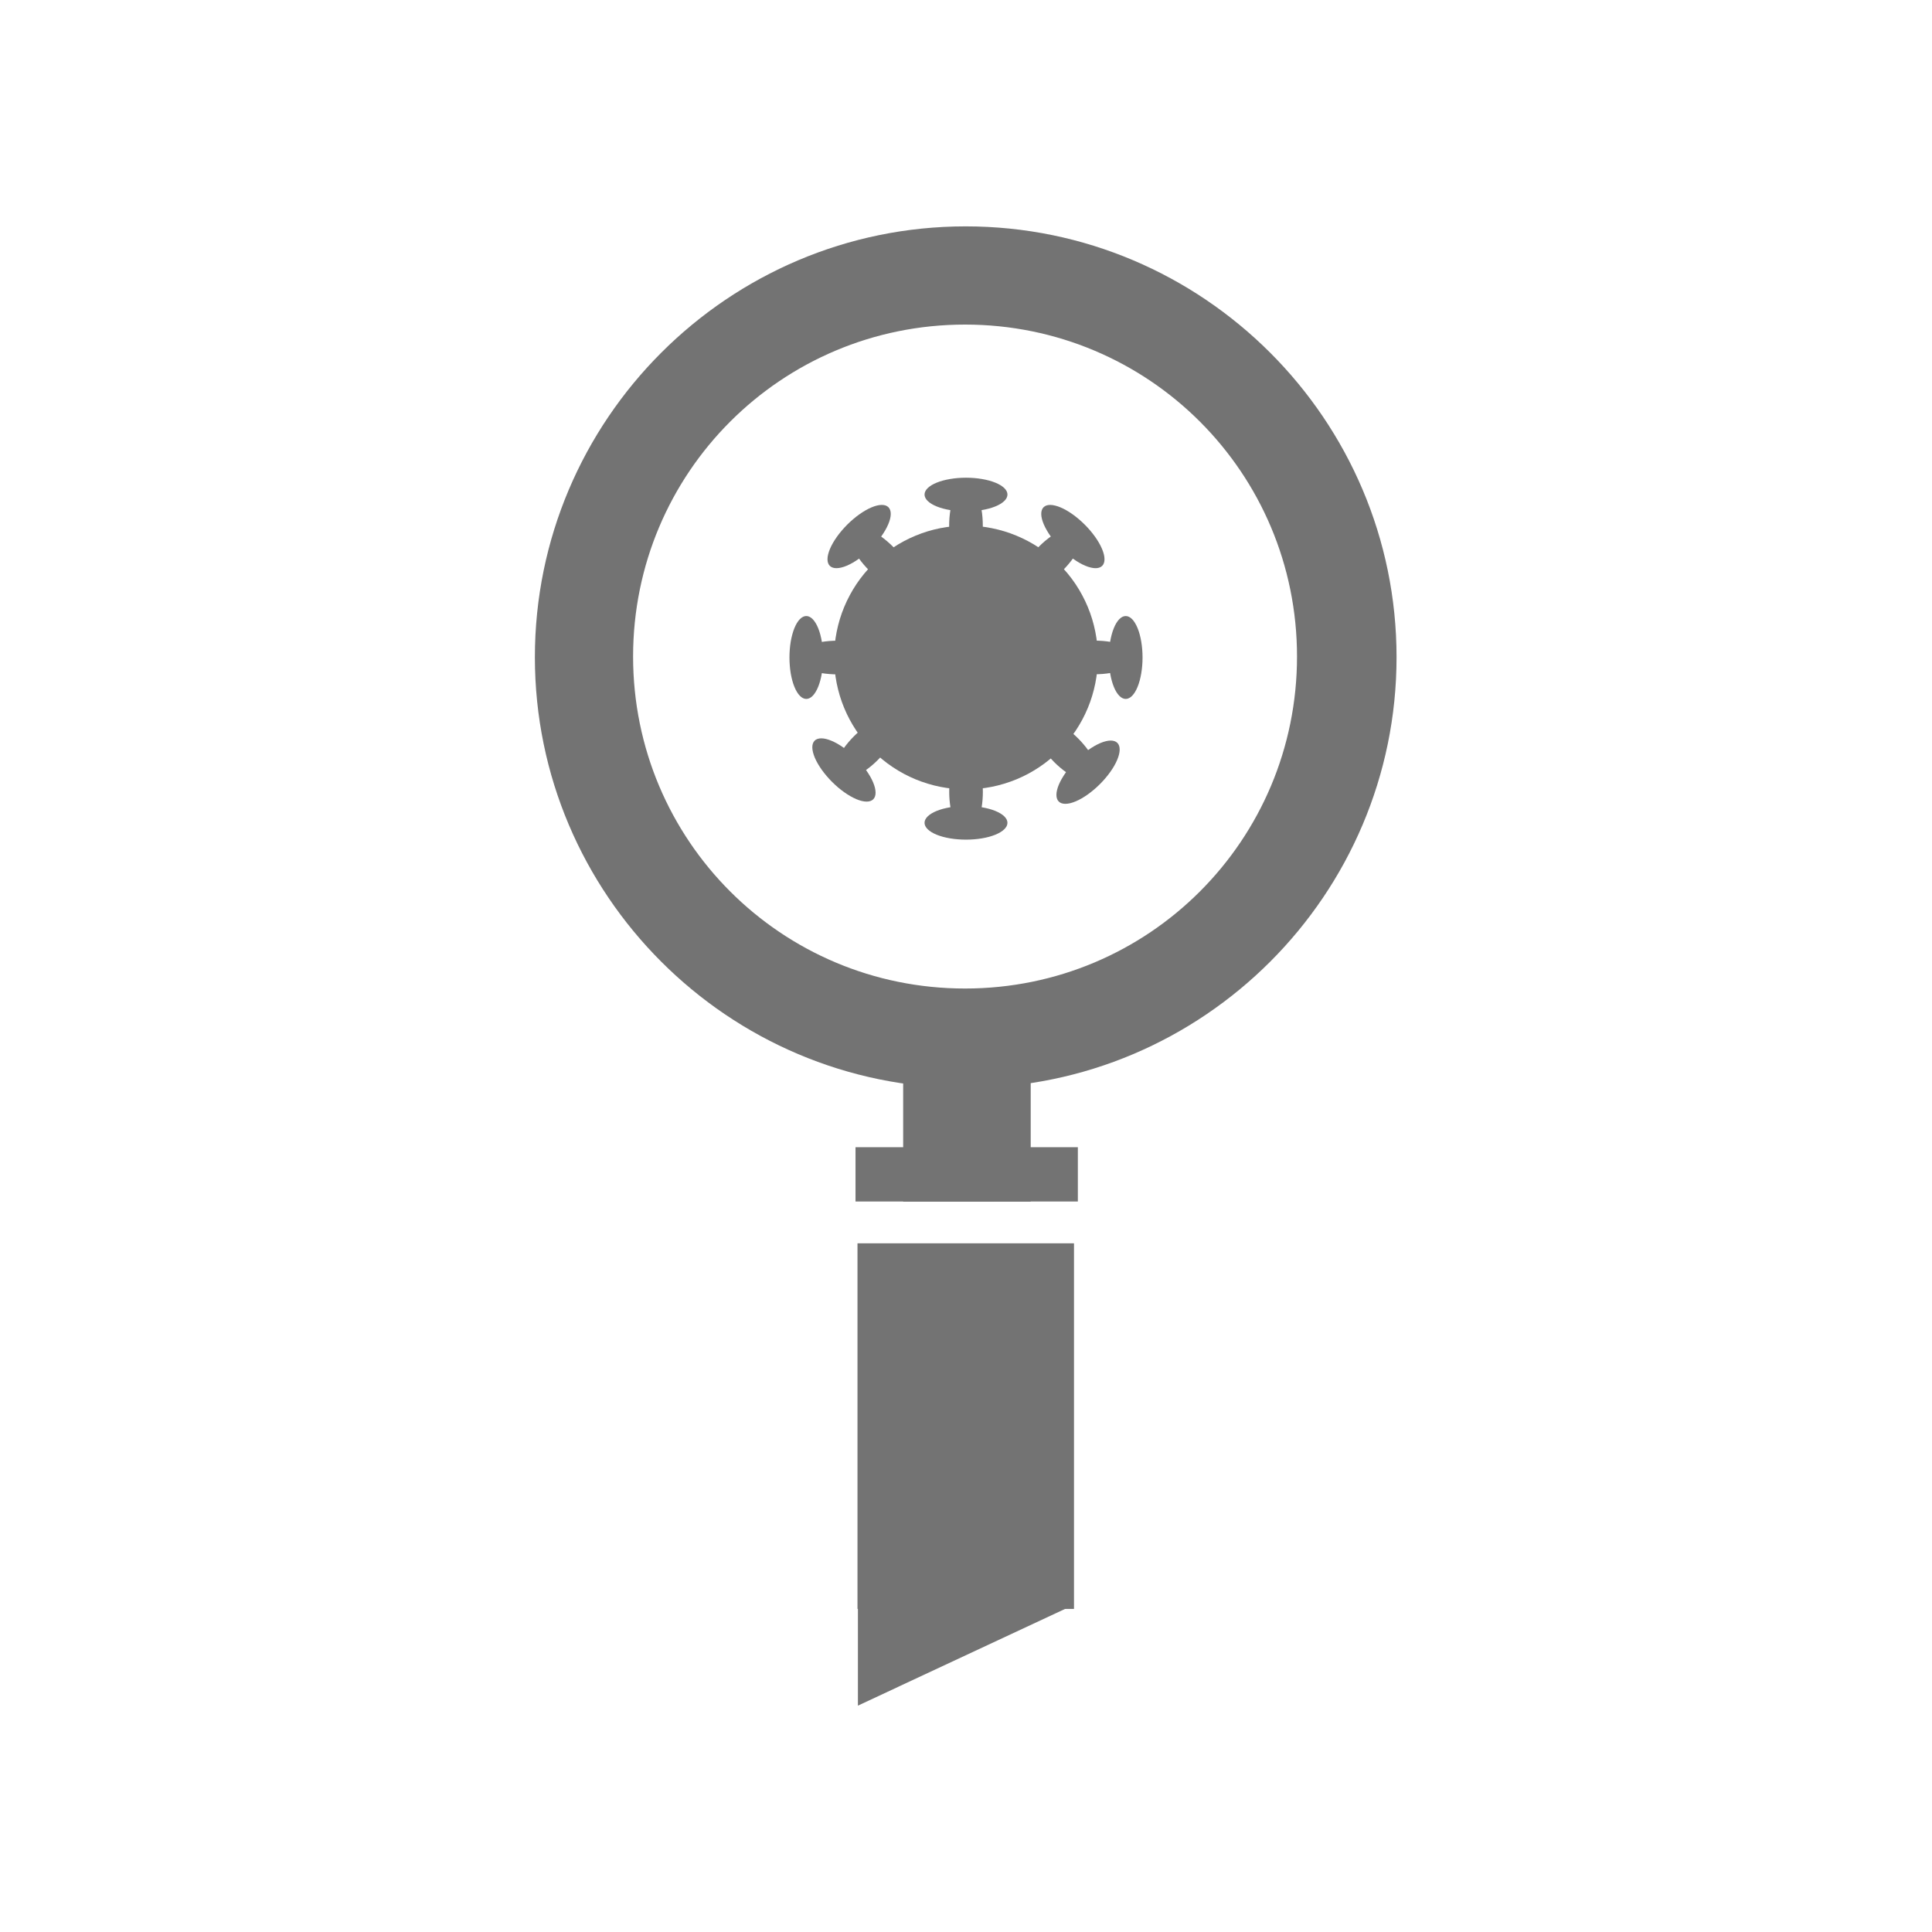 <?xml version="1.0" encoding="UTF-8"?>
<svg xmlns="http://www.w3.org/2000/svg" xmlns:xlink="http://www.w3.org/1999/xlink" width="375pt" height="375pt" viewBox="0 0 375 375" version="1.2">
<defs>
<clipPath id="clip1">
  <path d="M 103.82 43.938 L 271.07 43.938 L 271.07 211.188 L 103.82 211.188 Z M 103.82 43.938 "/>
</clipPath>
<clipPath id="clip2">
  <path d="M 109.316 49.434 L 265.316 49.434 L 265.316 205.434 L 109.316 205.434 Z M 109.316 49.434 "/>
</clipPath>
</defs>
<g id="surface1">
<path style=" stroke:none;fill-rule:nonzero;fill:rgb(45.099%,45.099%,45.099%);fill-opacity:1;" d="M 187.5 102.023 C 186.66 102.023 185.824 102.066 184.992 102.148 C 184.156 102.23 183.328 102.352 182.508 102.516 C 181.684 102.68 180.871 102.883 180.07 103.125 C 179.27 103.371 178.48 103.652 177.707 103.973 C 176.93 104.293 176.176 104.652 175.434 105.047 C 174.695 105.441 173.977 105.871 173.281 106.336 C 172.582 106.805 171.91 107.301 171.262 107.832 C 170.613 108.367 169.996 108.93 169.402 109.52 C 168.809 110.113 168.246 110.734 167.715 111.383 C 167.184 112.031 166.684 112.703 166.219 113.398 C 165.754 114.098 165.324 114.812 164.93 115.555 C 164.531 116.293 164.176 117.051 163.855 117.824 C 163.531 118.598 163.25 119.387 163.008 120.188 C 162.766 120.992 162.562 121.805 162.398 122.625 C 162.234 123.449 162.109 124.277 162.027 125.109 C 161.945 125.945 161.906 126.781 161.906 127.617 C 161.906 128.457 161.945 129.293 162.027 130.129 C 162.109 130.961 162.234 131.789 162.398 132.613 C 162.562 133.434 162.766 134.246 163.008 135.047 C 163.25 135.852 163.531 136.637 163.855 137.414 C 164.176 138.188 164.531 138.945 164.93 139.684 C 165.324 140.422 165.754 141.141 166.219 141.836 C 166.684 142.535 167.184 143.207 167.715 143.855 C 168.246 144.504 168.809 145.125 169.402 145.715 C 169.996 146.309 170.613 146.871 171.262 147.402 C 171.91 147.934 172.582 148.434 173.281 148.898 C 173.977 149.363 174.695 149.797 175.434 150.191 C 176.176 150.586 176.93 150.945 177.707 151.266 C 178.48 151.586 179.27 151.867 180.07 152.109 C 180.871 152.355 181.684 152.559 182.508 152.723 C 183.328 152.883 184.156 153.008 184.992 153.09 C 185.824 153.172 186.66 153.211 187.5 153.211 C 188.34 153.211 189.176 153.172 190.008 153.09 C 190.844 153.008 191.672 152.883 192.492 152.723 C 193.316 152.559 194.129 152.355 194.93 152.109 C 195.73 151.867 196.52 151.586 197.293 151.266 C 198.07 150.945 198.824 150.586 199.566 150.191 C 200.305 149.797 201.023 149.363 201.719 148.898 C 202.418 148.434 203.09 147.934 203.738 147.402 C 204.387 146.871 205.004 146.309 205.598 145.715 C 206.191 145.125 206.754 144.504 207.285 143.855 C 207.816 143.207 208.316 142.535 208.781 141.836 C 209.246 141.141 209.676 140.422 210.07 139.684 C 210.469 138.945 210.824 138.188 211.145 137.414 C 211.469 136.637 211.75 135.852 211.992 135.047 C 212.234 134.246 212.438 133.434 212.602 132.613 C 212.766 131.789 212.891 130.961 212.973 130.129 C 213.055 129.293 213.094 128.457 213.094 127.617 C 213.094 126.781 213.055 125.945 212.973 125.109 C 212.891 124.277 212.766 123.449 212.602 122.625 C 212.438 121.805 212.234 120.992 211.992 120.188 C 211.75 119.387 211.469 118.598 211.145 117.824 C 210.824 117.051 210.469 116.293 210.07 115.555 C 209.676 114.812 209.246 114.098 208.781 113.398 C 208.316 112.703 207.816 112.031 207.285 111.383 C 206.754 110.734 206.191 110.113 205.598 109.52 C 205.004 108.93 204.387 108.367 203.738 107.832 C 203.09 107.301 202.418 106.805 201.719 106.336 C 201.023 105.871 200.305 105.441 199.566 105.047 C 198.824 104.652 198.07 104.293 197.293 103.973 C 196.52 103.652 195.73 103.371 194.93 103.125 C 194.129 102.883 193.316 102.68 192.492 102.516 C 191.672 102.352 190.844 102.23 190.008 102.148 C 189.176 102.066 188.34 102.023 187.5 102.023 Z M 187.5 102.023 "/>
<path style=" stroke:none;fill-rule:nonzero;fill:rgb(45.099%,45.099%,45.099%);fill-opacity:1;" d="M 187.5 92.723 C 186.973 92.723 186.449 92.746 185.93 92.785 C 185.414 92.828 184.91 92.891 184.422 92.973 C 183.934 93.055 183.469 93.156 183.031 93.273 C 182.59 93.395 182.184 93.527 181.812 93.68 C 181.438 93.832 181.105 93.996 180.809 94.176 C 180.516 94.355 180.27 94.543 180.066 94.738 C 179.863 94.938 179.711 95.141 179.609 95.352 C 179.508 95.562 179.453 95.777 179.453 95.988 C 179.453 96.203 179.508 96.418 179.609 96.629 C 179.711 96.836 179.863 97.043 180.066 97.238 C 180.27 97.438 180.516 97.625 180.809 97.805 C 181.105 97.984 181.438 98.148 181.812 98.301 C 182.184 98.449 182.59 98.586 183.031 98.707 C 183.469 98.824 183.934 98.926 184.422 99.008 C 184.91 99.09 185.414 99.152 185.93 99.191 C 186.449 99.234 186.973 99.258 187.5 99.258 C 188.027 99.258 188.551 99.234 189.07 99.191 C 189.586 99.152 190.09 99.09 190.578 99.008 C 191.066 98.926 191.531 98.824 191.969 98.707 C 192.41 98.586 192.816 98.449 193.188 98.301 C 193.562 98.148 193.895 97.984 194.191 97.805 C 194.484 97.625 194.73 97.438 194.934 97.238 C 195.137 97.043 195.289 96.836 195.391 96.629 C 195.492 96.418 195.547 96.203 195.547 95.988 C 195.547 95.777 195.492 95.562 195.391 95.352 C 195.289 95.141 195.137 94.938 194.934 94.738 C 194.73 94.543 194.484 94.355 194.191 94.176 C 193.895 93.996 193.562 93.832 193.188 93.68 C 192.816 93.527 192.41 93.395 191.969 93.273 C 191.531 93.156 191.066 93.055 190.578 92.973 C 190.09 92.891 189.586 92.828 189.07 92.785 C 188.551 92.746 188.027 92.723 187.5 92.723 Z M 187.5 92.723 "/>
<path style=" stroke:none;fill-rule:nonzero;fill:rgb(45.099%,45.099%,45.099%);fill-opacity:1;" d="M 190.762 102.023 C 190.762 101.492 190.742 100.973 190.699 100.453 C 190.66 99.934 190.598 99.43 190.516 98.945 C 190.434 98.457 190.332 97.992 190.211 97.551 C 190.094 97.113 189.957 96.707 189.805 96.332 C 189.656 95.961 189.488 95.625 189.312 95.332 C 189.133 95.039 188.945 94.793 188.746 94.59 C 188.547 94.387 188.344 94.234 188.133 94.133 C 187.926 94.027 187.711 93.977 187.496 93.977 C 187.281 93.977 187.07 94.027 186.859 94.133 C 186.648 94.234 186.445 94.387 186.246 94.59 C 186.051 94.793 185.859 95.039 185.684 95.332 C 185.504 95.625 185.34 95.961 185.188 96.332 C 185.035 96.707 184.902 97.113 184.781 97.551 C 184.664 97.992 184.562 98.457 184.48 98.945 C 184.398 99.43 184.336 99.934 184.293 100.453 C 184.25 100.973 184.23 101.492 184.23 102.023 C 184.23 102.551 184.25 103.074 184.293 103.594 C 184.336 104.109 184.398 104.613 184.48 105.102 C 184.562 105.59 184.664 106.055 184.781 106.492 C 184.902 106.93 185.035 107.34 185.188 107.711 C 185.34 108.086 185.504 108.418 185.684 108.711 C 185.859 109.004 186.051 109.254 186.246 109.457 C 186.445 109.656 186.648 109.809 186.859 109.914 C 187.07 110.016 187.281 110.066 187.496 110.066 C 187.711 110.066 187.926 110.016 188.133 109.914 C 188.344 109.809 188.547 109.656 188.746 109.457 C 188.945 109.254 189.133 109.004 189.312 108.711 C 189.488 108.418 189.656 108.086 189.805 107.711 C 189.957 107.34 190.094 106.93 190.211 106.492 C 190.332 106.055 190.434 105.59 190.516 105.102 C 190.598 104.613 190.66 104.109 190.699 103.594 C 190.742 103.074 190.762 102.551 190.762 102.023 Z M 190.762 102.023 "/>
<path style=" stroke:none;fill-rule:nonzero;fill:rgb(45.099%,45.099%,45.099%);fill-opacity:1;" d="M 187.5 162.973 C 188.027 162.973 188.551 162.953 189.066 162.91 C 189.586 162.871 190.09 162.809 190.578 162.727 C 191.066 162.645 191.531 162.543 191.969 162.426 C 192.406 162.305 192.812 162.168 193.188 162.02 C 193.562 161.867 193.895 161.703 194.188 161.523 C 194.48 161.344 194.73 161.156 194.934 160.957 C 195.133 160.762 195.285 160.555 195.391 160.348 C 195.492 160.137 195.543 159.922 195.543 159.707 C 195.543 159.492 195.492 159.281 195.391 159.07 C 195.285 158.859 195.133 158.656 194.934 158.457 C 194.73 158.262 194.48 158.074 194.188 157.895 C 193.895 157.715 193.562 157.551 193.188 157.398 C 192.812 157.246 192.406 157.113 191.969 156.992 C 191.531 156.875 191.066 156.773 190.578 156.691 C 190.09 156.609 189.586 156.547 189.066 156.504 C 188.551 156.465 188.027 156.441 187.5 156.441 C 186.969 156.441 186.445 156.465 185.93 156.504 C 185.41 156.547 184.906 156.609 184.418 156.691 C 183.934 156.773 183.469 156.875 183.027 156.992 C 182.59 157.113 182.184 157.246 181.809 157.398 C 181.438 157.551 181.102 157.715 180.809 157.895 C 180.516 158.074 180.27 158.262 180.066 158.457 C 179.863 158.656 179.711 158.859 179.609 159.07 C 179.504 159.281 179.453 159.492 179.453 159.707 C 179.453 159.922 179.504 160.137 179.609 160.348 C 179.711 160.555 179.863 160.762 180.066 160.957 C 180.27 161.156 180.516 161.344 180.809 161.523 C 181.102 161.703 181.438 161.867 181.809 162.02 C 182.184 162.168 182.59 162.305 183.027 162.426 C 183.469 162.543 183.934 162.645 184.418 162.727 C 184.906 162.809 185.41 162.871 185.93 162.91 C 186.445 162.953 186.969 162.973 187.5 162.973 Z M 187.5 162.973 "/>
<path style=" stroke:none;fill-rule:nonzero;fill:rgb(45.099%,45.099%,45.099%);fill-opacity:1;" d="M 184.242 153.68 C 184.242 154.207 184.262 154.73 184.305 155.246 C 184.348 155.766 184.41 156.27 184.492 156.758 C 184.574 157.246 184.672 157.711 184.793 158.148 C 184.91 158.586 185.047 158.992 185.199 159.367 C 185.352 159.742 185.516 160.074 185.695 160.367 C 185.871 160.66 186.059 160.91 186.258 161.113 C 186.457 161.312 186.66 161.465 186.871 161.57 C 187.082 161.672 187.293 161.723 187.508 161.723 C 187.723 161.723 187.934 161.672 188.145 161.57 C 188.355 161.465 188.559 161.312 188.758 161.113 C 188.957 160.91 189.145 160.66 189.324 160.367 C 189.5 160.074 189.668 159.742 189.816 159.367 C 189.969 158.992 190.105 158.586 190.223 158.148 C 190.344 157.711 190.445 157.246 190.527 156.758 C 190.609 156.27 190.672 155.766 190.711 155.246 C 190.754 154.73 190.773 154.207 190.773 153.68 C 190.773 153.148 190.754 152.625 190.711 152.109 C 190.672 151.59 190.609 151.086 190.527 150.598 C 190.445 150.113 190.344 149.648 190.223 149.207 C 190.105 148.77 189.969 148.363 189.816 147.988 C 189.668 147.617 189.5 147.281 189.324 146.988 C 189.145 146.695 188.957 146.449 188.758 146.246 C 188.559 146.043 188.355 145.891 188.145 145.789 C 187.934 145.684 187.723 145.633 187.508 145.633 C 187.293 145.633 187.082 145.684 186.871 145.789 C 186.66 145.891 186.457 146.043 186.258 146.246 C 186.059 146.449 185.871 146.695 185.695 146.988 C 185.516 147.281 185.352 147.617 185.199 147.988 C 185.047 148.363 184.91 148.77 184.793 149.207 C 184.672 149.648 184.574 150.113 184.492 150.598 C 184.41 151.086 184.348 151.59 184.305 152.109 C 184.262 152.625 184.242 153.148 184.242 153.68 Z M 184.242 153.68 "/>
<path style=" stroke:none;fill-rule:nonzero;fill:rgb(45.099%,45.099%,45.099%);fill-opacity:1;" d="M 221.766 127.617 C 221.766 127.09 221.746 126.566 221.703 126.047 C 221.66 125.531 221.598 125.027 221.516 124.539 C 221.434 124.051 221.336 123.586 221.215 123.148 C 221.098 122.707 220.961 122.301 220.809 121.93 C 220.656 121.555 220.492 121.223 220.312 120.93 C 220.137 120.637 219.949 120.387 219.75 120.184 C 219.551 119.984 219.348 119.832 219.137 119.727 C 218.926 119.625 218.715 119.574 218.5 119.574 C 218.285 119.574 218.074 119.625 217.863 119.727 C 217.652 119.832 217.449 119.984 217.25 120.184 C 217.051 120.387 216.863 120.637 216.684 120.93 C 216.508 121.223 216.34 121.555 216.191 121.93 C 216.039 122.301 215.902 122.707 215.785 123.148 C 215.664 123.586 215.562 124.051 215.48 124.539 C 215.398 125.027 215.34 125.531 215.297 126.047 C 215.254 126.566 215.234 127.09 215.234 127.617 C 215.234 128.145 215.254 128.668 215.297 129.188 C 215.34 129.707 215.398 130.207 215.48 130.695 C 215.562 131.184 215.664 131.648 215.785 132.086 C 215.902 132.527 216.039 132.934 216.191 133.309 C 216.34 133.68 216.508 134.016 216.684 134.309 C 216.863 134.602 217.051 134.848 217.25 135.051 C 217.449 135.254 217.652 135.406 217.863 135.508 C 218.074 135.613 218.285 135.664 218.5 135.664 C 218.715 135.664 218.926 135.613 219.137 135.508 C 219.348 135.406 219.551 135.254 219.75 135.051 C 219.949 134.848 220.137 134.602 220.312 134.309 C 220.492 134.016 220.656 133.68 220.809 133.309 C 220.961 132.934 221.098 132.527 221.215 132.086 C 221.336 131.648 221.434 131.184 221.516 130.695 C 221.598 130.207 221.66 129.707 221.703 129.188 C 221.746 128.668 221.766 128.145 221.766 127.617 Z M 221.766 127.617 "/>
<path style=" stroke:none;fill-rule:nonzero;fill:rgb(45.099%,45.099%,45.099%);fill-opacity:1;" d="M 212.469 130.875 C 212.996 130.875 213.52 130.852 214.039 130.812 C 214.559 130.77 215.059 130.707 215.547 130.625 C 216.035 130.543 216.5 130.441 216.938 130.324 C 217.379 130.203 217.785 130.07 218.16 129.918 C 218.531 129.766 218.867 129.602 219.16 129.422 C 219.453 129.246 219.699 129.055 219.902 128.859 C 220.105 128.66 220.258 128.457 220.359 128.246 C 220.465 128.035 220.516 127.824 220.516 127.609 C 220.516 127.395 220.465 127.18 220.359 126.973 C 220.258 126.762 220.105 126.555 219.902 126.359 C 219.699 126.16 219.453 125.973 219.16 125.793 C 218.867 125.617 218.531 125.449 218.16 125.297 C 217.785 125.148 217.379 125.012 216.938 124.895 C 216.5 124.773 216.035 124.672 215.547 124.59 C 215.059 124.508 214.559 124.445 214.039 124.406 C 213.52 124.363 212.996 124.344 212.469 124.344 C 211.941 124.344 211.418 124.363 210.898 124.406 C 210.383 124.445 209.879 124.508 209.391 124.59 C 208.902 124.672 208.438 124.773 208 124.895 C 207.559 125.012 207.152 125.148 206.781 125.297 C 206.406 125.449 206.074 125.617 205.781 125.793 C 205.484 125.973 205.238 126.16 205.035 126.359 C 204.836 126.555 204.68 126.762 204.578 126.973 C 204.477 127.18 204.422 127.395 204.422 127.609 C 204.422 127.824 204.477 128.035 204.578 128.246 C 204.68 128.457 204.836 128.66 205.035 128.859 C 205.238 129.055 205.484 129.246 205.781 129.422 C 206.074 129.602 206.406 129.766 206.781 129.918 C 207.152 130.07 207.559 130.203 208 130.324 C 208.438 130.441 208.902 130.543 209.391 130.625 C 209.879 130.707 210.383 130.77 210.898 130.812 C 211.418 130.852 211.941 130.875 212.469 130.875 Z M 212.469 130.875 "/>
<path style=" stroke:none;fill-rule:nonzero;fill:rgb(45.099%,45.099%,45.099%);fill-opacity:1;" d="M 153.234 127.617 C 153.234 128.145 153.254 128.668 153.297 129.188 C 153.336 129.703 153.398 130.207 153.48 130.695 C 153.562 131.184 153.664 131.648 153.785 132.086 C 153.902 132.527 154.039 132.934 154.191 133.305 C 154.34 133.68 154.508 134.012 154.684 134.305 C 154.863 134.602 155.051 134.848 155.25 135.051 C 155.449 135.254 155.652 135.406 155.863 135.508 C 156.074 135.609 156.285 135.664 156.5 135.664 C 156.715 135.664 156.926 135.609 157.137 135.508 C 157.348 135.406 157.551 135.254 157.75 135.051 C 157.945 134.848 158.137 134.602 158.312 134.305 C 158.492 134.012 158.656 133.68 158.809 133.305 C 158.961 132.934 159.098 132.527 159.215 132.086 C 159.336 131.648 159.434 131.184 159.516 130.695 C 159.598 130.207 159.66 129.703 159.703 129.188 C 159.746 128.668 159.766 128.145 159.766 127.617 C 159.766 127.09 159.746 126.566 159.703 126.047 C 159.66 125.527 159.598 125.027 159.516 124.539 C 159.434 124.051 159.336 123.586 159.215 123.148 C 159.098 122.707 158.961 122.301 158.809 121.926 C 158.656 121.555 158.492 121.219 158.312 120.926 C 158.137 120.633 157.945 120.387 157.75 120.184 C 157.551 119.98 157.348 119.828 157.137 119.727 C 156.926 119.621 156.715 119.57 156.5 119.57 C 156.285 119.57 156.074 119.621 155.863 119.727 C 155.652 119.828 155.449 119.98 155.25 120.184 C 155.051 120.387 154.863 120.633 154.684 120.926 C 154.508 121.219 154.34 121.555 154.191 121.926 C 154.039 122.301 153.902 122.707 153.785 123.148 C 153.664 123.586 153.562 124.051 153.48 124.539 C 153.398 125.027 153.336 125.527 153.297 126.047 C 153.254 126.566 153.234 127.09 153.234 127.617 Z M 153.234 127.617 "/>
<path style=" stroke:none;fill-rule:nonzero;fill:rgb(45.099%,45.099%,45.099%);fill-opacity:1;" d="M 162.531 124.359 C 162 124.359 161.477 124.383 160.961 124.422 C 160.441 124.465 159.938 124.527 159.449 124.609 C 158.961 124.691 158.5 124.793 158.059 124.91 C 157.621 125.031 157.215 125.164 156.84 125.316 C 156.465 125.469 156.133 125.633 155.84 125.812 C 155.547 125.992 155.297 126.18 155.098 126.375 C 154.895 126.574 154.742 126.777 154.637 126.988 C 154.535 127.199 154.484 127.41 154.484 127.625 C 154.484 127.84 154.535 128.055 154.637 128.266 C 154.742 128.473 154.895 128.68 155.098 128.875 C 155.297 129.074 155.547 129.262 155.84 129.441 C 156.133 129.621 156.465 129.785 156.84 129.938 C 157.215 130.086 157.621 130.223 158.059 130.344 C 158.5 130.461 158.961 130.562 159.449 130.645 C 159.938 130.727 160.441 130.789 160.961 130.828 C 161.477 130.871 162 130.895 162.531 130.895 C 163.059 130.895 163.582 130.871 164.098 130.828 C 164.617 130.789 165.121 130.727 165.609 130.645 C 166.098 130.562 166.559 130.461 167 130.344 C 167.438 130.223 167.844 130.086 168.219 129.938 C 168.594 129.785 168.926 129.621 169.219 129.441 C 169.512 129.262 169.762 129.074 169.961 128.875 C 170.164 128.68 170.316 128.473 170.422 128.266 C 170.523 128.055 170.574 127.84 170.574 127.625 C 170.574 127.41 170.523 127.199 170.422 126.988 C 170.316 126.777 170.164 126.574 169.961 126.375 C 169.762 126.18 169.512 125.992 169.219 125.812 C 168.926 125.633 168.594 125.469 168.219 125.316 C 167.844 125.164 167.438 125.031 167 124.91 C 166.559 124.793 166.098 124.691 165.609 124.609 C 165.121 124.527 164.617 124.465 164.098 124.422 C 163.582 124.383 163.059 124.359 162.531 124.359 Z M 162.531 124.359 "/>
<path style=" stroke:none;fill-rule:nonzero;fill:rgb(45.099%,45.099%,45.099%);fill-opacity:1;" d="M 213.5 152.191 C 213.871 151.82 214.227 151.434 214.562 151.039 C 214.902 150.645 215.211 150.242 215.5 149.84 C 215.785 149.438 216.043 149.039 216.27 148.645 C 216.496 148.25 216.688 147.863 216.844 147.492 C 217 147.121 217.121 146.77 217.203 146.438 C 217.285 146.102 217.324 145.793 217.328 145.512 C 217.332 145.227 217.293 144.977 217.219 144.754 C 217.145 144.531 217.031 144.348 216.879 144.195 C 216.727 144.043 216.539 143.93 216.316 143.852 C 216.098 143.777 215.844 143.742 215.562 143.742 C 215.277 143.746 214.969 143.789 214.637 143.871 C 214.301 143.953 213.949 144.07 213.578 144.227 C 213.207 144.383 212.824 144.578 212.43 144.801 C 212.035 145.027 211.637 145.285 211.23 145.574 C 210.828 145.859 210.43 146.172 210.035 146.508 C 209.637 146.844 209.254 147.199 208.879 147.574 C 208.504 147.949 208.152 148.332 207.812 148.727 C 207.477 149.125 207.164 149.523 206.879 149.926 C 206.59 150.328 206.336 150.73 206.109 151.125 C 205.883 151.52 205.691 151.902 205.531 152.273 C 205.375 152.645 205.258 152.996 205.176 153.332 C 205.094 153.664 205.051 153.973 205.051 154.254 C 205.047 154.539 205.082 154.793 205.16 155.012 C 205.234 155.234 205.348 155.422 205.5 155.574 C 205.652 155.723 205.84 155.84 206.059 155.914 C 206.281 155.988 206.535 156.027 206.816 156.023 C 207.098 156.02 207.406 155.977 207.742 155.898 C 208.074 155.816 208.426 155.695 208.801 155.539 C 209.172 155.383 209.555 155.191 209.949 154.965 C 210.344 154.738 210.742 154.48 211.145 154.195 C 211.547 153.906 211.949 153.594 212.344 153.258 C 212.738 152.922 213.125 152.566 213.5 152.191 Z M 213.5 152.191 "/>
<path style=" stroke:none;fill-rule:nonzero;fill:rgb(45.099%,45.099%,45.099%);fill-opacity:1;" d="M 204.621 147.922 C 204.996 148.297 205.379 148.652 205.777 148.988 C 206.172 149.324 206.57 149.637 206.977 149.922 C 207.379 150.211 207.777 150.469 208.172 150.695 C 208.566 150.918 208.949 151.113 209.32 151.27 C 209.691 151.426 210.047 151.543 210.379 151.625 C 210.711 151.707 211.02 151.75 211.305 151.754 C 211.586 151.754 211.84 151.719 212.062 151.645 C 212.281 151.566 212.469 151.453 212.621 151.301 C 212.773 151.148 212.887 150.965 212.961 150.742 C 213.039 150.52 213.074 150.27 213.07 149.984 C 213.07 149.703 213.027 149.395 212.945 149.059 C 212.863 148.727 212.746 148.375 212.586 148.004 C 212.43 147.633 212.238 147.246 212.012 146.852 C 211.785 146.457 211.531 146.059 211.242 145.656 C 210.957 145.254 210.645 144.852 210.305 144.457 C 209.969 144.062 209.613 143.676 209.242 143.305 C 208.867 142.93 208.484 142.574 208.086 142.238 C 207.691 141.902 207.293 141.59 206.887 141.301 C 206.484 141.016 206.086 140.758 205.691 140.531 C 205.297 140.305 204.914 140.113 204.543 139.957 C 204.172 139.801 203.816 139.68 203.484 139.598 C 203.152 139.52 202.844 139.477 202.559 139.473 C 202.277 139.469 202.023 139.508 201.801 139.582 C 201.582 139.656 201.395 139.773 201.242 139.922 C 201.09 140.074 200.977 140.262 200.902 140.484 C 200.824 140.703 200.789 140.957 200.793 141.242 C 200.793 141.523 200.836 141.832 200.918 142.164 C 201 142.5 201.117 142.852 201.277 143.223 C 201.434 143.594 201.625 143.977 201.852 144.371 C 202.078 144.766 202.332 145.164 202.621 145.57 C 202.906 145.973 203.219 146.371 203.559 146.77 C 203.895 147.164 204.25 147.547 204.621 147.922 Z M 204.621 147.922 "/>
<path style=" stroke:none;fill-rule:nonzero;fill:rgb(45.099%,45.099%,45.099%);fill-opacity:1;" d="M 161.5 151.762 C 161.875 152.137 162.258 152.488 162.652 152.828 C 163.051 153.164 163.449 153.477 163.852 153.762 C 164.254 154.051 164.656 154.305 165.051 154.531 C 165.445 154.758 165.828 154.949 166.199 155.109 C 166.57 155.266 166.922 155.383 167.258 155.465 C 167.59 155.547 167.898 155.59 168.18 155.59 C 168.465 155.594 168.715 155.559 168.938 155.48 C 169.16 155.406 169.348 155.293 169.5 155.141 C 169.648 154.988 169.762 154.801 169.84 154.582 C 169.914 154.359 169.953 154.105 169.949 153.824 C 169.945 153.543 169.902 153.234 169.824 152.898 C 169.742 152.566 169.621 152.215 169.465 151.84 C 169.309 151.469 169.117 151.086 168.891 150.691 C 168.664 150.297 168.406 149.898 168.121 149.496 C 167.832 149.094 167.52 148.691 167.184 148.297 C 166.848 147.902 166.492 147.516 166.117 147.141 C 165.746 146.77 165.359 146.414 164.965 146.078 C 164.57 145.738 164.168 145.43 163.766 145.141 C 163.363 144.855 162.965 144.598 162.57 144.371 C 162.176 144.145 161.789 143.953 161.418 143.797 C 161.047 143.641 160.695 143.52 160.363 143.438 C 160.027 143.355 159.719 143.316 159.438 143.312 C 159.152 143.309 158.902 143.348 158.68 143.422 C 158.457 143.496 158.273 143.609 158.121 143.762 C 157.969 143.914 157.855 144.102 157.777 144.324 C 157.703 144.543 157.668 144.797 157.668 145.078 C 157.672 145.363 157.715 145.672 157.797 146.004 C 157.879 146.34 157.996 146.691 158.152 147.062 C 158.309 147.434 158.5 147.816 158.727 148.211 C 158.953 148.605 159.211 149.004 159.5 149.41 C 159.785 149.812 160.098 150.211 160.434 150.605 C 160.77 151.004 161.125 151.387 161.5 151.762 Z M 161.5 151.762 "/>
<path style=" stroke:none;fill-rule:nonzero;fill:rgb(45.099%,45.099%,45.099%);fill-opacity:1;" d="M 165.77 142.887 C 165.398 143.258 165.043 143.645 164.703 144.039 C 164.367 144.438 164.055 144.836 163.77 145.238 C 163.48 145.641 163.227 146.039 163 146.434 C 162.773 146.832 162.582 147.215 162.426 147.586 C 162.266 147.957 162.148 148.309 162.066 148.641 C 161.984 148.977 161.941 149.285 161.941 149.566 C 161.938 149.852 161.973 150.102 162.051 150.324 C 162.125 150.547 162.238 150.73 162.391 150.883 C 162.543 151.035 162.73 151.148 162.949 151.227 C 163.172 151.301 163.426 151.336 163.707 151.336 C 163.992 151.332 164.301 151.289 164.633 151.207 C 164.965 151.125 165.32 151.008 165.691 150.852 C 166.062 150.695 166.445 150.504 166.84 150.277 C 167.234 150.051 167.633 149.793 168.035 149.504 C 168.441 149.219 168.84 148.906 169.234 148.57 C 169.633 148.234 170.016 147.879 170.391 147.504 C 170.762 147.129 171.117 146.746 171.453 146.352 C 171.793 145.953 172.105 145.555 172.391 145.152 C 172.68 144.75 172.934 144.348 173.16 143.953 C 173.387 143.559 173.578 143.176 173.734 142.805 C 173.895 142.434 174.012 142.082 174.094 141.746 C 174.176 141.414 174.219 141.105 174.219 140.824 C 174.223 140.539 174.188 140.289 174.109 140.066 C 174.035 139.844 173.922 139.656 173.77 139.504 C 173.617 139.355 173.43 139.242 173.211 139.164 C 172.988 139.09 172.734 139.051 172.453 139.055 C 172.168 139.059 171.859 139.102 171.527 139.18 C 171.195 139.262 170.84 139.383 170.469 139.539 C 170.098 139.695 169.715 139.887 169.32 140.113 C 168.926 140.34 168.527 140.598 168.125 140.883 C 167.719 141.172 167.32 141.484 166.926 141.82 C 166.527 142.156 166.145 142.512 165.77 142.887 Z M 165.77 142.887 "/>
<path style=" stroke:none;fill-rule:nonzero;fill:rgb(45.099%,45.099%,45.099%);fill-opacity:1;" d="M 210.555 101.836 C 210.18 101.461 209.793 101.105 209.398 100.77 C 209.004 100.434 208.602 100.121 208.199 99.832 C 207.797 99.547 207.398 99.289 207.004 99.062 C 206.609 98.836 206.227 98.645 205.855 98.488 C 205.484 98.332 205.129 98.211 204.797 98.133 C 204.461 98.051 204.156 98.008 203.871 98.004 C 203.59 98 203.336 98.039 203.113 98.113 C 202.895 98.191 202.707 98.305 202.555 98.457 C 202.402 98.605 202.289 98.793 202.215 99.016 C 202.137 99.238 202.102 99.488 202.105 99.773 C 202.105 100.055 202.148 100.363 202.23 100.695 C 202.312 101.031 202.43 101.383 202.59 101.754 C 202.746 102.125 202.938 102.508 203.164 102.902 C 203.391 103.297 203.645 103.699 203.934 104.102 C 204.219 104.504 204.531 104.902 204.867 105.301 C 205.207 105.695 205.562 106.082 205.934 106.453 C 206.309 106.828 206.691 107.184 207.09 107.52 C 207.484 107.855 207.883 108.168 208.289 108.453 C 208.691 108.742 209.09 109 209.484 109.227 C 209.879 109.453 210.262 109.645 210.633 109.801 C 211.004 109.957 211.355 110.074 211.691 110.156 C 212.023 110.238 212.332 110.281 212.617 110.285 C 212.898 110.285 213.152 110.25 213.371 110.176 C 213.594 110.098 213.781 109.984 213.934 109.832 C 214.086 109.684 214.199 109.496 214.273 109.273 C 214.352 109.051 214.387 108.801 214.383 108.516 C 214.379 108.234 214.34 107.926 214.258 107.59 C 214.176 107.258 214.055 106.906 213.898 106.535 C 213.742 106.164 213.551 105.781 213.324 105.383 C 213.098 104.988 212.84 104.59 212.555 104.188 C 212.266 103.785 211.957 103.387 211.617 102.988 C 211.281 102.594 210.926 102.207 210.555 101.836 Z M 210.555 101.836 "/>
<path style=" stroke:none;fill-rule:nonzero;fill:rgb(45.099%,45.099%,45.099%);fill-opacity:1;" d="M 206.281 110.711 C 206.656 110.336 207.012 109.953 207.348 109.555 C 207.684 109.16 207.996 108.762 208.285 108.359 C 208.57 107.953 208.828 107.555 209.055 107.16 C 209.281 106.766 209.473 106.383 209.629 106.012 C 209.785 105.641 209.906 105.289 209.984 104.953 C 210.066 104.621 210.109 104.312 210.113 104.027 C 210.117 103.746 210.078 103.492 210.004 103.273 C 209.926 103.051 209.812 102.863 209.66 102.711 C 209.512 102.562 209.324 102.445 209.102 102.371 C 208.879 102.297 208.629 102.258 208.344 102.262 C 208.062 102.266 207.754 102.305 207.422 102.387 C 207.086 102.469 206.734 102.59 206.363 102.746 C 205.992 102.902 205.609 103.094 205.215 103.32 C 204.82 103.547 204.418 103.805 204.016 104.09 C 203.613 104.379 203.215 104.691 202.816 105.027 C 202.422 105.363 202.035 105.719 201.664 106.094 C 201.289 106.465 200.934 106.852 200.598 107.246 C 200.262 107.641 199.949 108.043 199.66 108.445 C 199.375 108.848 199.117 109.246 198.891 109.641 C 198.664 110.035 198.473 110.418 198.316 110.793 C 198.16 111.164 198.039 111.516 197.961 111.848 C 197.879 112.184 197.836 112.492 197.832 112.773 C 197.832 113.055 197.867 113.309 197.941 113.531 C 198.02 113.754 198.133 113.938 198.285 114.09 C 198.434 114.242 198.621 114.355 198.844 114.43 C 199.066 114.508 199.316 114.543 199.602 114.543 C 199.883 114.539 200.191 114.496 200.527 114.414 C 200.859 114.332 201.211 114.215 201.582 114.059 C 201.953 113.898 202.336 113.707 202.73 113.48 C 203.129 113.258 203.527 113 203.93 112.711 C 204.332 112.426 204.73 112.113 205.129 111.777 C 205.523 111.441 205.91 111.086 206.281 110.711 Z M 206.281 110.711 "/>
<path style=" stroke:none;fill-rule:nonzero;fill:rgb(45.099%,45.099%,45.099%);fill-opacity:1;" d="M 164.445 101.832 C 164.074 102.207 163.719 102.594 163.383 102.988 C 163.043 103.383 162.73 103.785 162.445 104.188 C 162.156 104.59 161.902 104.988 161.676 105.383 C 161.449 105.777 161.258 106.16 161.102 106.531 C 160.941 106.906 160.824 107.258 160.742 107.59 C 160.66 107.926 160.617 108.234 160.617 108.516 C 160.613 108.797 160.648 109.051 160.727 109.273 C 160.801 109.496 160.914 109.68 161.066 109.832 C 161.219 109.984 161.406 110.098 161.625 110.172 C 161.848 110.25 162.102 110.285 162.383 110.281 C 162.668 110.281 162.977 110.238 163.309 110.156 C 163.641 110.074 163.996 109.957 164.367 109.801 C 164.738 109.641 165.121 109.449 165.516 109.223 C 165.91 108.996 166.309 108.742 166.711 108.453 C 167.117 108.168 167.516 107.855 167.91 107.52 C 168.309 107.18 168.691 106.828 169.066 106.453 C 169.438 106.078 169.793 105.695 170.133 105.297 C 170.469 104.902 170.781 104.504 171.066 104.102 C 171.355 103.695 171.609 103.297 171.836 102.902 C 172.062 102.508 172.254 102.125 172.41 101.754 C 172.57 101.383 172.688 101.031 172.77 100.695 C 172.852 100.363 172.895 100.055 172.895 99.77 C 172.898 99.488 172.863 99.234 172.785 99.016 C 172.711 98.793 172.598 98.605 172.445 98.453 C 172.293 98.301 172.105 98.188 171.887 98.113 C 171.664 98.039 171.41 98 171.129 98.004 C 170.844 98.008 170.535 98.047 170.203 98.129 C 169.871 98.211 169.516 98.332 169.145 98.488 C 168.773 98.645 168.391 98.836 167.996 99.062 C 167.602 99.289 167.203 99.547 166.801 99.832 C 166.395 100.121 165.996 100.43 165.602 100.77 C 165.203 101.105 164.82 101.461 164.445 101.832 Z M 164.445 101.832 "/>
<path style=" stroke:none;fill-rule:nonzero;fill:rgb(45.099%,45.099%,45.099%);fill-opacity:1;" d="M 173.324 106.105 C 172.949 105.73 172.562 105.375 172.168 105.039 C 171.773 104.703 171.371 104.391 170.969 104.102 C 170.566 103.816 170.168 103.559 169.773 103.332 C 169.379 103.105 168.996 102.914 168.625 102.758 C 168.25 102.602 167.898 102.48 167.566 102.402 C 167.23 102.32 166.922 102.277 166.641 102.273 C 166.359 102.273 166.105 102.309 165.883 102.383 C 165.664 102.461 165.477 102.574 165.324 102.727 C 165.172 102.875 165.059 103.062 164.984 103.285 C 164.906 103.508 164.871 103.758 164.875 104.043 C 164.875 104.324 164.918 104.633 165 104.969 C 165.082 105.301 165.199 105.652 165.355 106.023 C 165.516 106.395 165.707 106.777 165.934 107.172 C 166.16 107.57 166.414 107.969 166.703 108.371 C 166.988 108.773 167.301 109.172 167.637 109.57 C 167.977 109.965 168.328 110.352 168.703 110.723 C 169.078 111.098 169.461 111.453 169.859 111.789 C 170.254 112.125 170.652 112.438 171.055 112.727 C 171.461 113.012 171.859 113.27 172.254 113.496 C 172.648 113.723 173.031 113.914 173.402 114.07 C 173.773 114.227 174.125 114.348 174.461 114.426 C 174.793 114.508 175.102 114.551 175.387 114.555 C 175.668 114.559 175.922 114.52 176.141 114.445 C 176.363 114.367 176.551 114.254 176.703 114.102 C 176.855 113.953 176.969 113.766 177.043 113.543 C 177.117 113.32 177.156 113.07 177.152 112.785 C 177.148 112.504 177.109 112.195 177.027 111.863 C 176.945 111.527 176.824 111.176 176.668 110.805 C 176.512 110.434 176.32 110.051 176.094 109.656 C 175.867 109.262 175.609 108.859 175.324 108.457 C 175.035 108.055 174.727 107.656 174.387 107.258 C 174.051 106.863 173.695 106.477 173.324 106.105 Z M 173.324 106.105 "/>
<g clip-path="url(#clip1)" clip-rule="nonzero">
<path style=" stroke:none;fill-rule:nonzero;fill:rgb(45.099%,45.099%,45.099%);fill-opacity:1;" d="M 187.445 43.938 C 141.344 43.938 103.82 81.465 103.82 127.562 C 103.82 173.66 141.344 211.188 187.445 211.188 C 233.543 211.188 271.07 173.66 271.07 127.562 C 271.07 81.465 233.543 43.938 187.445 43.938 Z M 187.445 58.48 C 225.684 58.48 256.527 89.324 256.527 127.562 C 256.527 165.801 225.684 196.645 187.445 196.645 C 149.207 196.645 118.363 165.801 118.363 127.562 C 118.363 89.324 149.207 58.48 187.445 58.48 Z M 187.445 58.48 "/>
</g>
<g clip-path="url(#clip2)" clip-rule="nonzero">
<path style=" stroke:none;fill-rule:nonzero;fill:rgb(45.099%,45.099%,45.099%);fill-opacity:1;" d="M 187.316 49.434 C 144.316 49.434 109.316 84.438 109.316 127.434 C 109.316 170.434 144.316 205.434 187.316 205.434 C 230.312 205.434 265.316 170.434 265.316 127.434 C 265.316 84.438 230.312 49.434 187.316 49.434 Z M 187.316 63 C 222.984 63 251.75 91.77 251.75 127.434 C 251.75 163.102 222.984 191.871 187.316 191.871 C 151.648 191.871 122.883 163.102 122.883 127.434 C 122.883 91.77 151.648 63 187.316 63 Z M 187.316 63 "/>
</g>
<path style=" stroke:none;fill-rule:nonzero;fill:rgb(45.099%,45.099%,45.099%);fill-opacity:1;" d="M 200.059 208.961 L 200.059 233.234 L 175.305 233.234 L 175.305 208.961 Z M 200.059 208.961 "/>
<path style=" stroke:none;fill-rule:nonzero;fill:rgb(45.099%,45.099%,45.099%);fill-opacity:1;" d="M 208.461 241.328 L 208.461 312.289 L 166.438 312.289 L 166.438 241.328 Z M 208.461 241.328 "/>
<path style=" stroke:none;fill-rule:nonzero;fill:rgb(45.099%,45.099%,45.099%);fill-opacity:1;" d="M 166.52 331.062 L 166.52 311.484 L 208.461 311.484 Z M 166.52 331.062 "/>
<path style=" stroke:none;fill-rule:nonzero;fill:rgb(45.099%,45.099%,45.099%);fill-opacity:1;" d="M 192.855 222.672 L 192.855 233.211 L 166.055 233.211 L 166.055 222.672 Z M 192.855 222.672 "/>
<path style=" stroke:none;fill-rule:nonzero;fill:rgb(45.099%,45.099%,45.099%);fill-opacity:1;" d="M 209.211 222.672 L 209.211 233.211 L 182.406 233.211 L 182.406 222.672 Z M 209.211 222.672 "/>
</g>
</svg>
